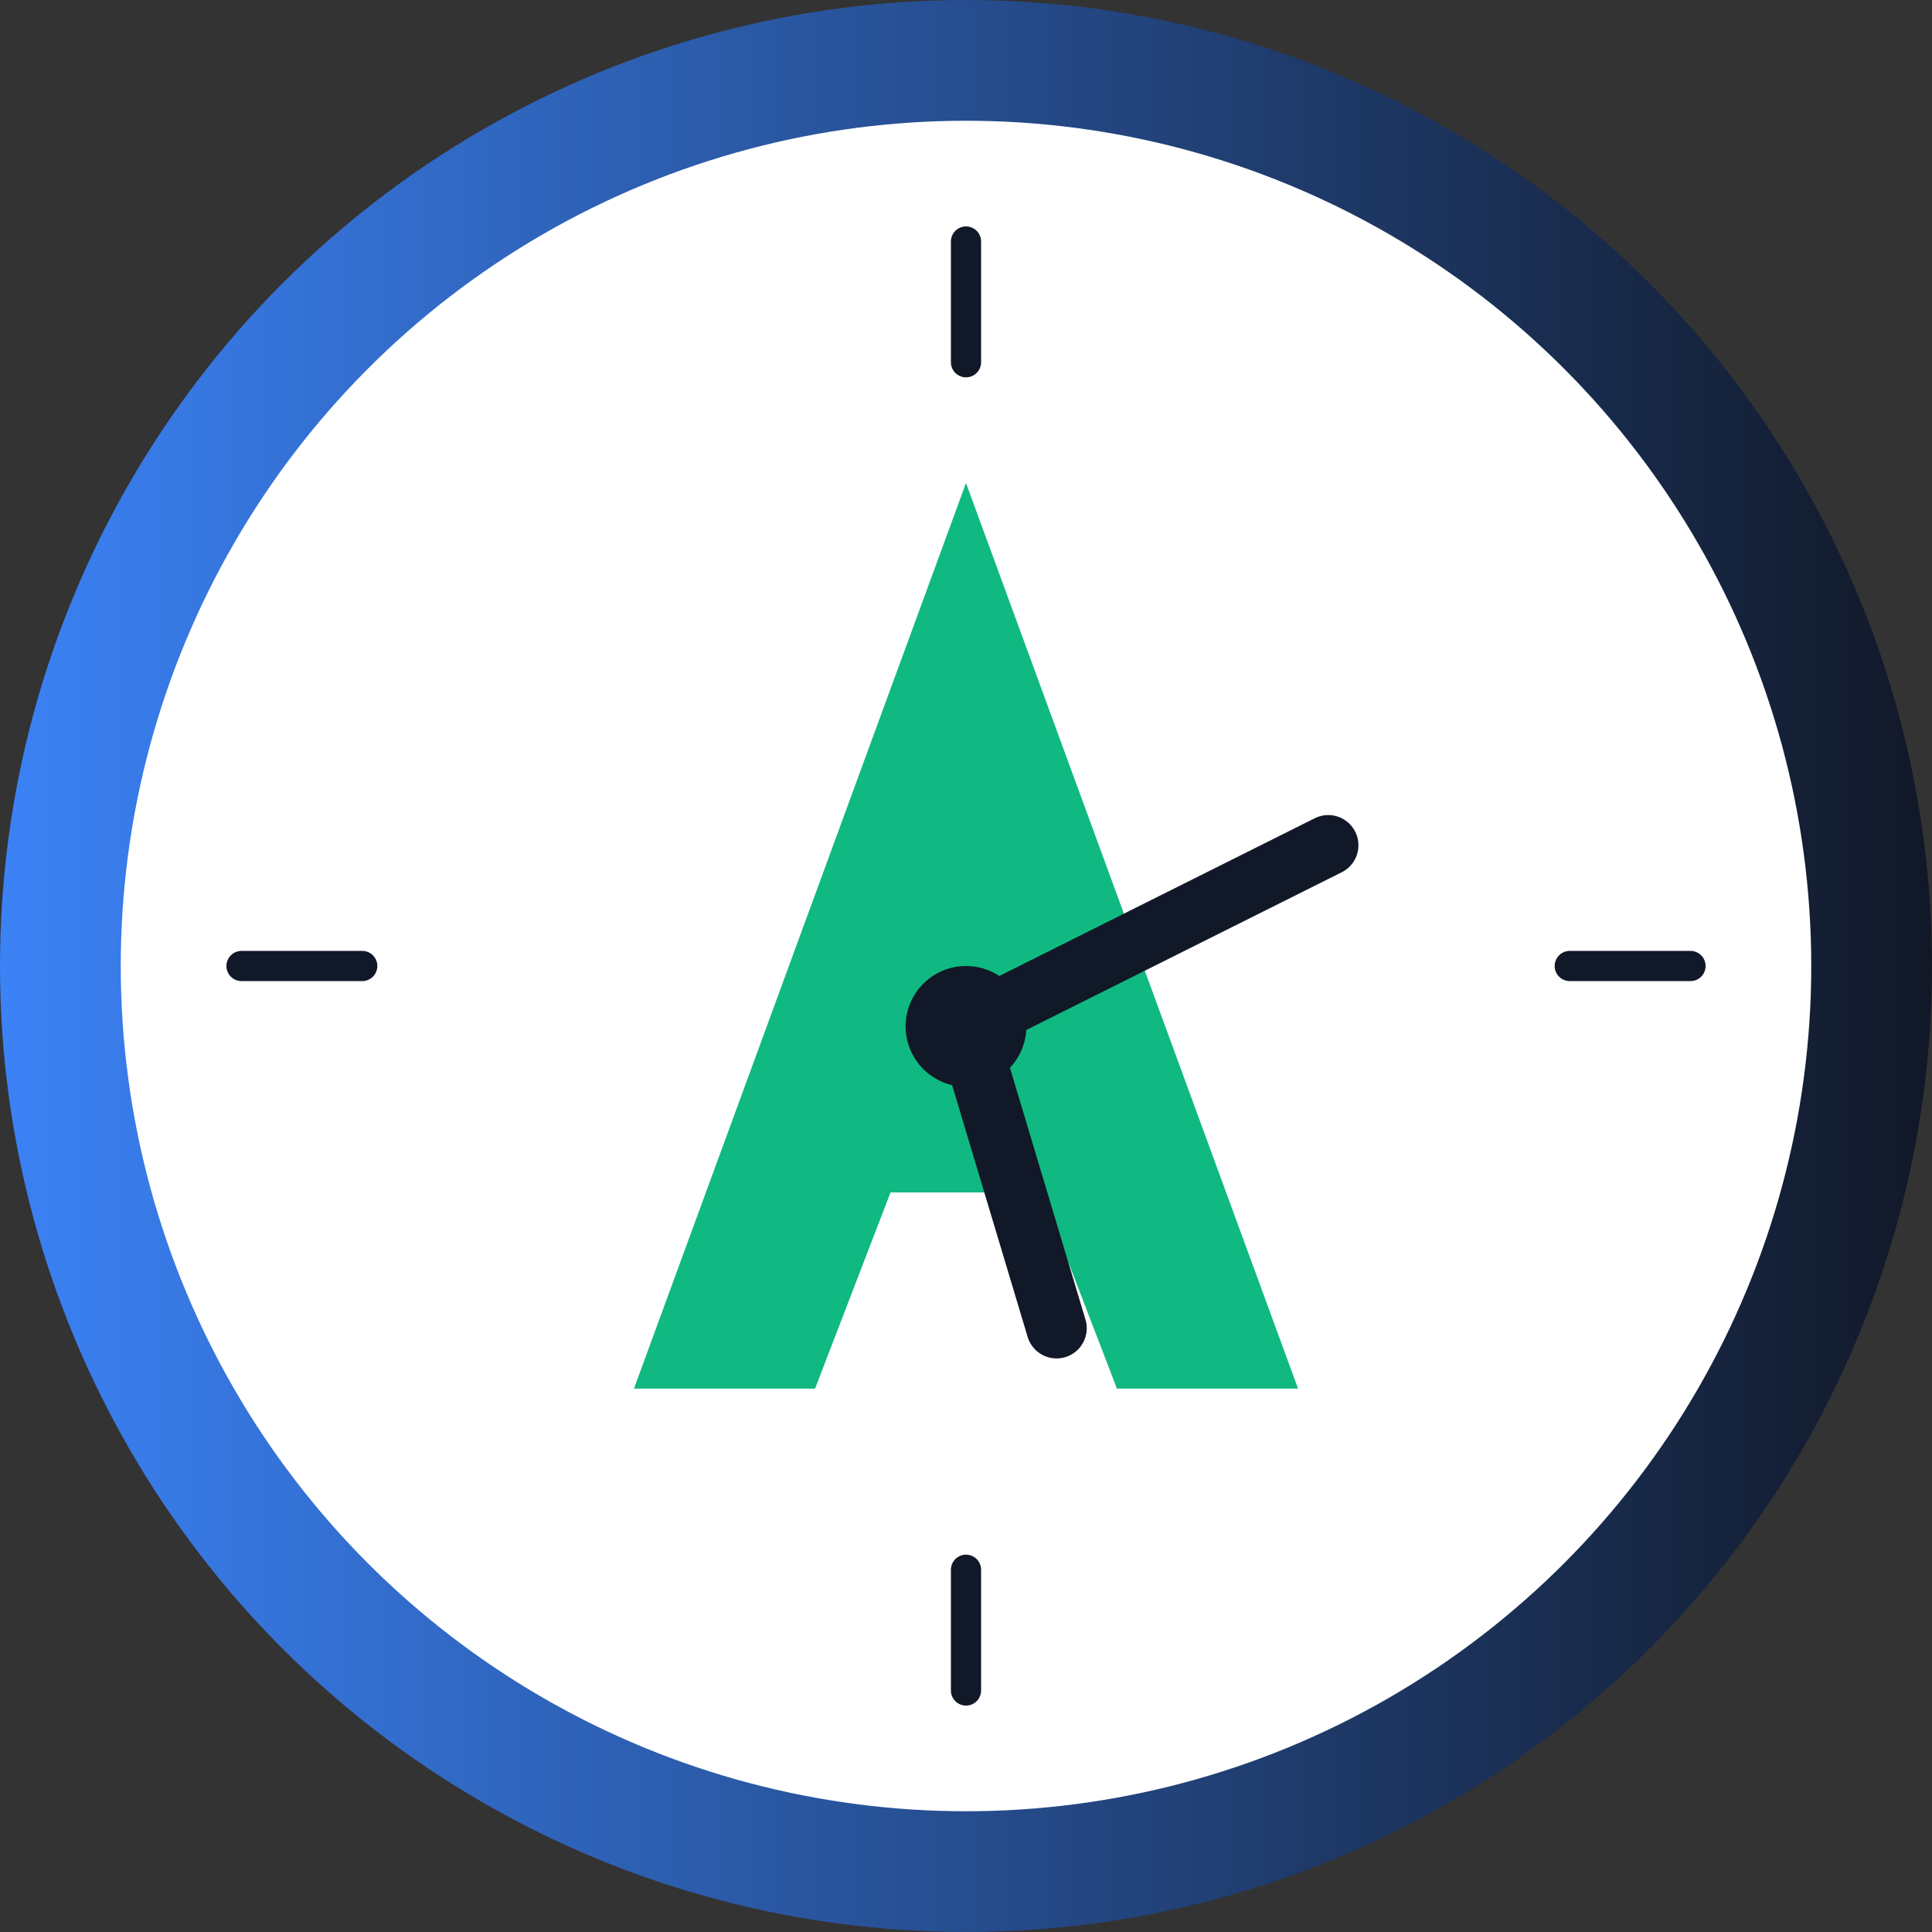 <svg xmlns="http://www.w3.org/2000/svg" viewBox="0 0 128 128" width="128" height="128" fill="none">
  <rect x="0" y="0" width="128" height="128" fill="#333333" stroke="none"/>
  <defs>
    <linearGradient id="g" x1="0" y1="0" x2="128" y2="0" gradientUnits="userSpaceOnUse">
      <stop offset="0" stop-color="#3B82F6"/>
      <stop offset="1" stop-color="#111827"/>
    </linearGradient>
  </defs>
  <circle cx="64" cy="64" r="60" stroke="url(#g)" stroke-width="8" fill="#fff"/>
  <g stroke="#111827" stroke-width="2" stroke-linecap="round">
    <line x1="64" y1="16" x2="64" y2="24"/>
    <line x1="64" y1="104" x2="64" y2="112"/>
    <line x1="16" y1="64" x2="24" y2="64"/>
    <line x1="104" y1="64" x2="112" y2="64"/>
  </g>
  <g transform="translate(0,4)">
    <path d="M64 28 L86 88 H74 L69 75 H59 L54 88 H42 L64 28 Z" fill="#10B981"/>
    <circle cx="64" cy="64" r="4" fill="#111827"/>
    <g stroke="#111827" stroke-width="4" stroke-linecap="round">
      <line x1="64" y1="64" x2="88" y2="52"/>
      <line x1="64" y1="64" x2="70" y2="84"/>
    </g>
  </g>
</svg>



